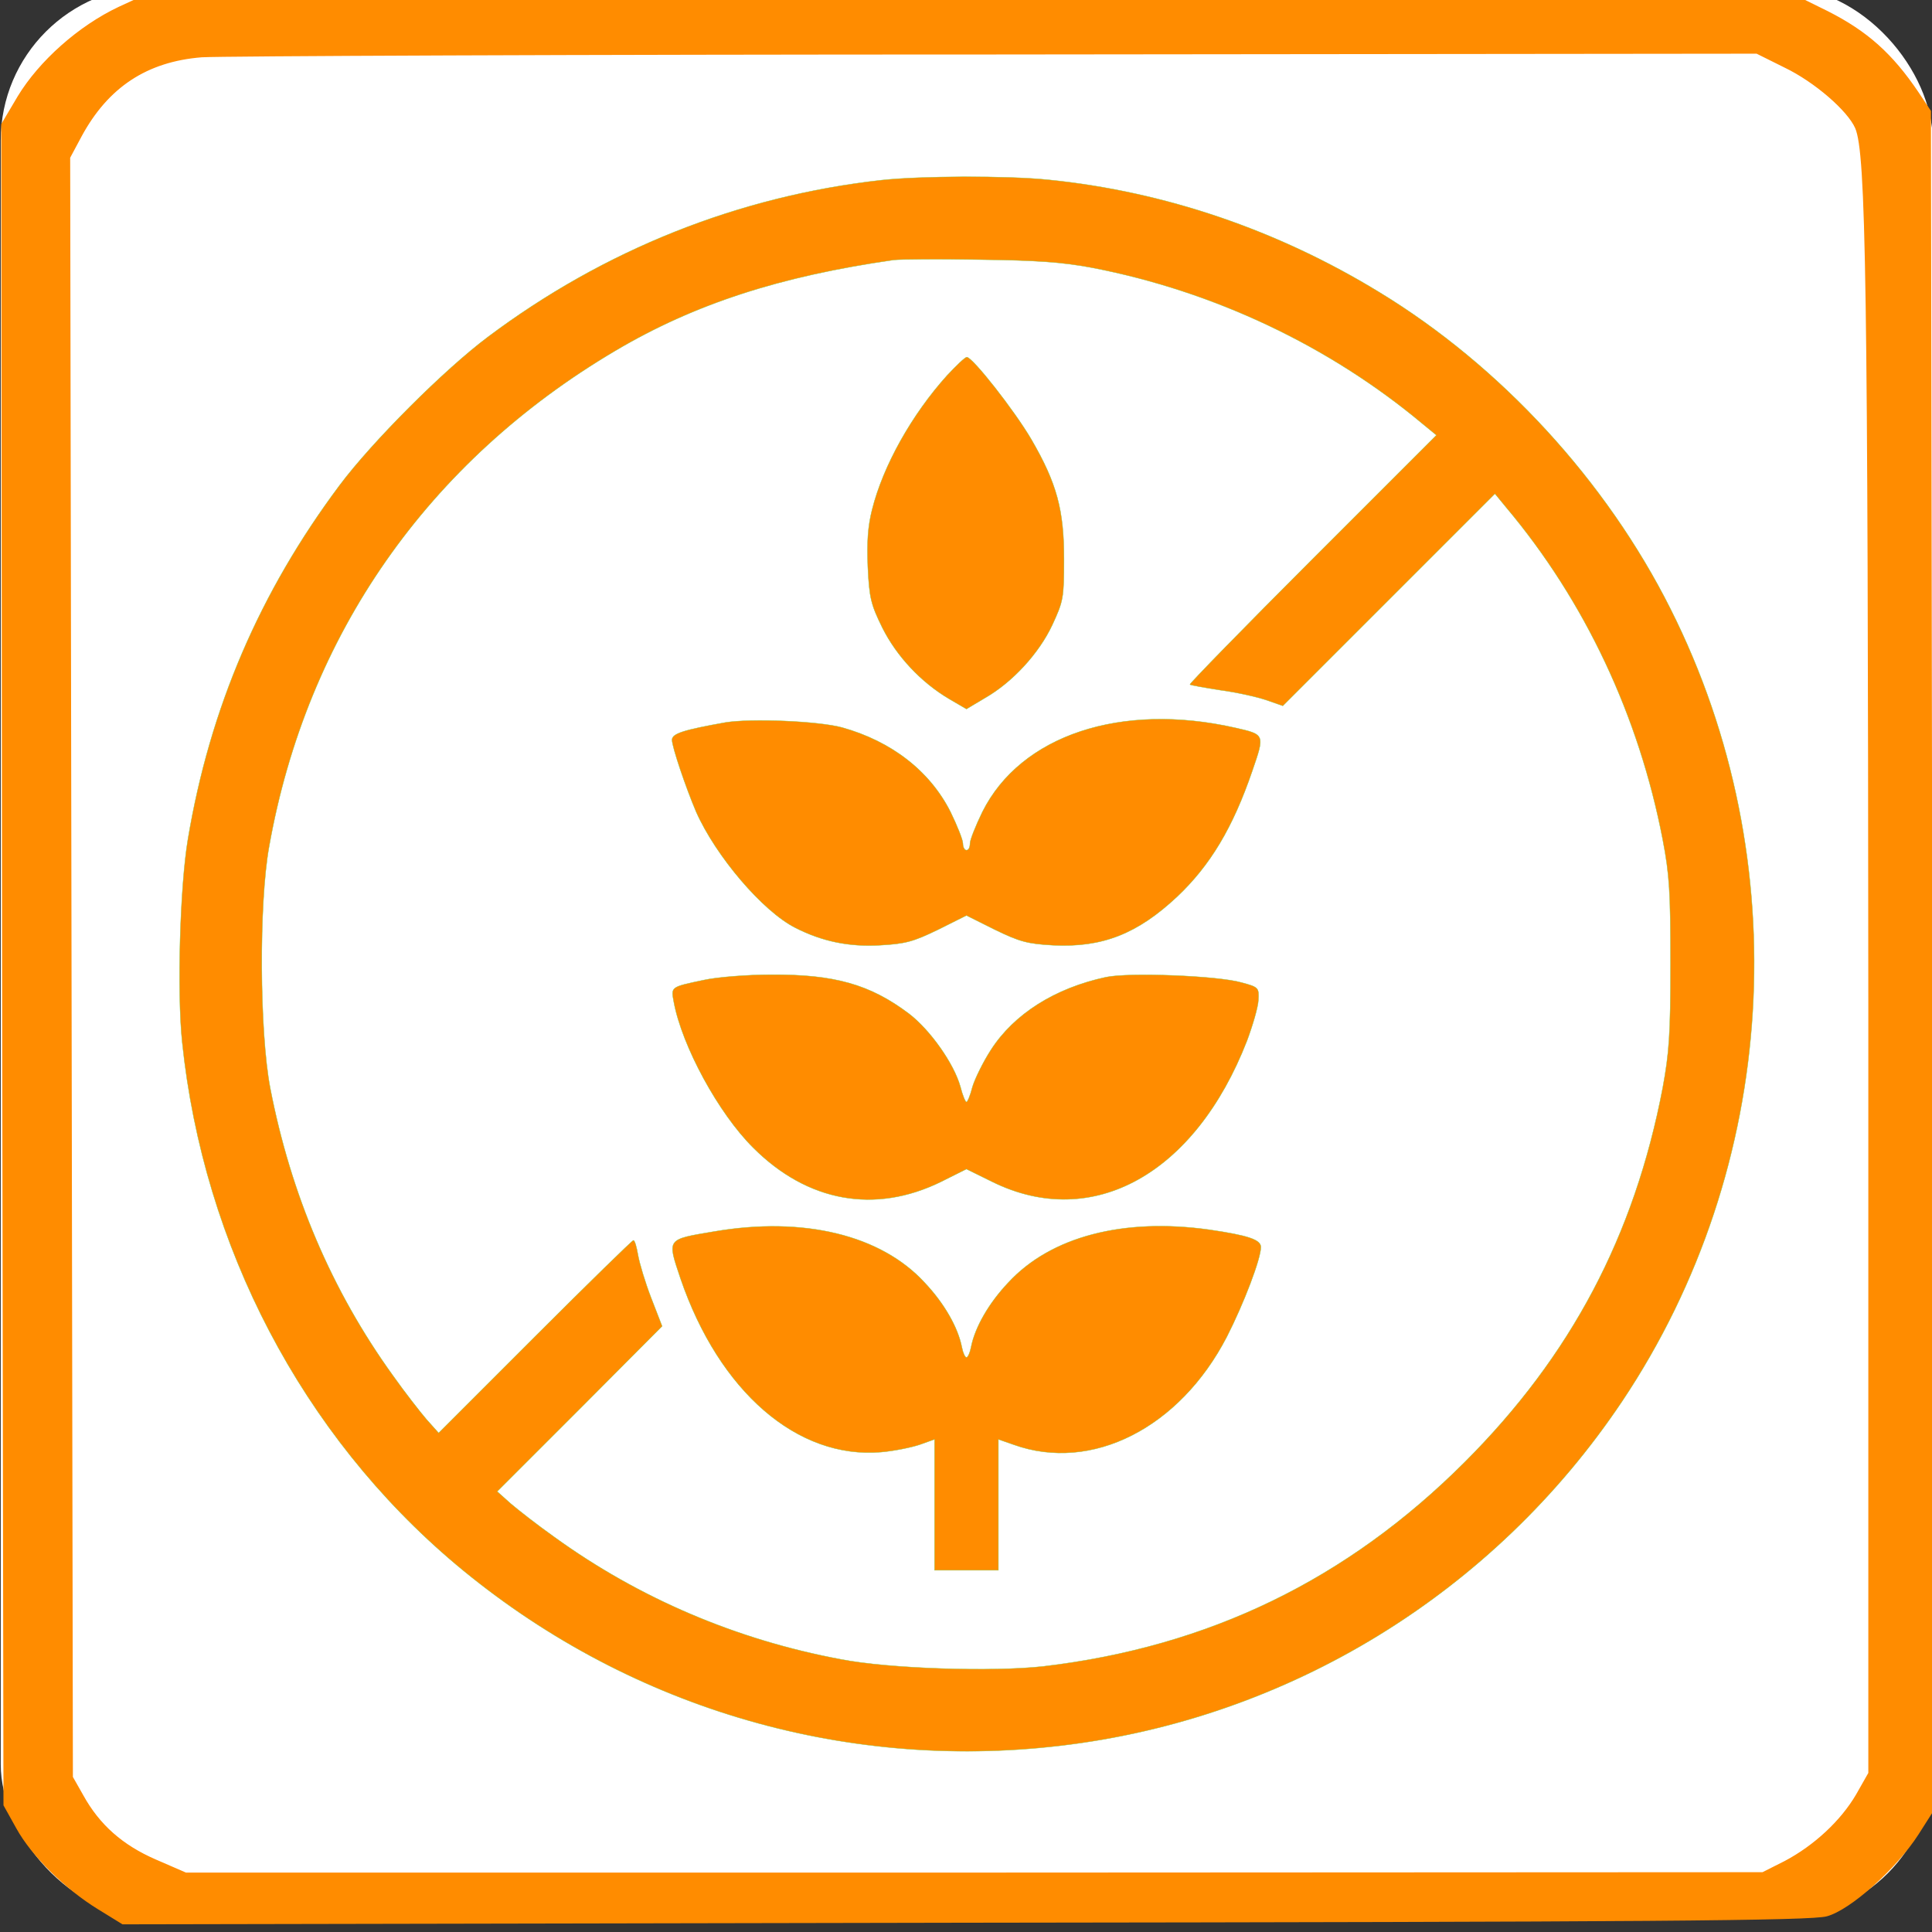 <?xml version="1.0" encoding="UTF-8" standalone="no"?>
<!-- Created with Inkscape (http://www.inkscape.org/) -->

<svg
   width="512.0px"
   height="512.0px"
   viewBox="0 0 512.0 512.0"
   version="1.1"
   id="SVGRoot"
   sodipodi:docname="gf.svg"
   inkscape:version="1.2.1 (8a69933317, 2022-10-28, custom)"
   xmlns:inkscape="http://www.inkscape.org/namespaces/inkscape"
   xmlns:sodipodi="http://sodipodi.sourceforge.net/DTD/sodipodi-0.dtd"
   xmlns="http://www.w3.org/2000/svg"
   xmlns:svg="http://www.w3.org/2000/svg">
  <rect x="0" y="0" width="512.0" height="512.0" fill="#333333" stroke="none"/>
  <sodipodi:namedview
     id="namedview9625"
     pagecolor="#ffffff"
     bordercolor="#000000"
     borderopacity="0.25"
     inkscape:showpageshadow="2"
     inkscape:pageopacity="0.0"
     inkscape:pagecheckerboard="0"
     inkscape:deskcolor="#d1d1d1"
     inkscape:document-units="px"
     showgrid="true"
     inkscape:zoom="0.57434918"
     inkscape:cx="242.01306"
     inkscape:cy="363.01958"
     inkscape:window-width="1366"
     inkscape:window-height="697"
     inkscape:window-x="0"
     inkscape:window-y="0"
     inkscape:window-maximized="1"
     inkscape:current-layer="layer1">
    <inkscape:grid
       type="xygrid"
       id="grid9748" />
  </sodipodi:namedview>
  <defs
     id="defs9620" />
  <g
     inkscape:label="Layer 1"
     inkscape:groupmode="layer"
     id="layer1">
    <rect
       style="fill:#ffffff;fill-opacity:1;fill-rule:evenodd;stroke-width:0.98"
       id="rect3140"
       width="512"
       height="512"
       x="0.197"
       y="-3.566"
       rx="40.814"
       ry="40.814" />
    <path
       d="M 31.549,1.958 C 20.955,6.946 10.481,16.286 4.823,25.625 l -4.334,7.323 0.241,222.77 0.361,222.664 3.371,6.05 c 4.093,7.429 13.002,16.132 21.67,21.439 l 6.381,3.927 223.204,-0.425 c 181.429,-0.212 224.288,-0.531 228.381,-1.698 6.26,-1.698 18.42,-12.63 24.199,-21.651 l 3.853,-6.05 -0.241,-225.318 -0.361,-225.211 -3.251,-4.882 C 501.435,14.375 494.813,8.432 484.339,3.125 l -10.113,-4.988 H 256.921 L 39.616,-1.757 Z M 473.022,17.771 c 7.946,3.821 16.734,11.462 18.781,16.132 2.889,6.792 3.371,40.33 3.491,232.747 v 203.242 l -3.251,5.731 c -4.093,7.005 -11.196,13.585 -19.022,17.724 l -5.899,2.972 -208.998,0.106 H 49.247 l -8.066,-3.502 c -8.789,-3.821 -14.928,-9.233 -19.263,-17.087 L 19.149,470.954 18.788,256.355 18.427,41.757 21.437,36.132 C 28.54,22.972 38.893,16.179 53.461,15.012 58.397,14.694 153.144,14.269 264.024,14.269 l 201.534,-0.212 z"
       id="path1013"
       style="display:inline;fill:#ff8c00;fill-opacity:1;stroke:#ff8c00;stroke-width:0.339;stroke-dasharray:none;stroke-opacity:1" />
    <g
       transform="matrix(0.094,0,0,-0.094,-97.321,608.829)"
       fill="#000000"
       stroke="none"
       id="g6444"
       style="fill:#ff8c00;stroke:#8ec642;stroke-opacity:1">
      <path
         d="m 3520,5969 c -402,-45 -781,-196 -1109,-442 -123,-92 -326,-295 -418,-418 -225,-301 -366,-628 -428,-999 -22,-131 -31,-429 -16,-571 60,-576 339,-1108 771,-1472 476,-400 1087,-584 1702,-512 645,75 1225,431 1587,972 441,660 494,1521 136,2233 -181,361 -479,685 -821,893 -288,176 -606,284 -933,317 -118,12 -361,11 -471,-1 z m 595,-247 c 342,-66 668,-220 931,-440 l 39,-32 -350,-350 c -192,-192 -347,-351 -345,-353 3,-2 42,-9 87,-16 45,-6 103,-19 129,-28 l 46,-16 299,299 299,299 32,-39 c 222,-264 374,-588 441,-936 19,-99 22,-148 22,-350 0,-200 -4,-252 -22,-350 -80,-418 -259,-756 -558,-1055 -332,-332 -722,-521 -1188,-576 -142,-16 -434,-7 -572,20 -294,55 -568,172 -806,344 -48,34 -103,77 -124,95 l -38,34 233,233 232,233 -31,80 c -17,44 -33,98 -37,121 -4,23 -9,41 -13,41 -3,0 -128,-122 -277,-271 l -272,-272 -34,38 c -18,21 -61,76 -95,124 -173,240 -288,511 -346,811 -30,158 -32,520 -3,680 106,597 448,1086 976,1398 223,132 464,210 785,256 17,2 125,3 240,1 163,-2 235,-7 320,-23 z"
         id="path6434"
         style="fill:#ff8c00;stroke:#8ec642;stroke-opacity:1" />
      <path
         d="m 3705,5418 c -99,-110 -180,-254 -211,-378 -12,-47 -15,-92 -12,-162 4,-87 9,-106 41,-171 40,-80 109,-154 189,-201 l 48,-28 52,31 c 77,44 152,125 190,206 31,67 33,76 33,185 0,139 -20,214 -92,338 -48,82 -166,232 -182,232 -5,0 -30,-24 -56,-52 z"
         id="path6436"
         style="fill:#ff8c00;stroke:#8ec642;stroke-opacity:1" />
      <path
         d="m 3080,4440 c -117,-21 -150,-31 -150,-49 0,-20 39,-135 68,-203 55,-124 187,-280 280,-327 75,-38 150,-54 238,-49 72,4 94,10 164,44 l 80,40 80,-40 c 70,-34 92,-40 164,-44 139,-7 238,32 350,137 93,88 157,194 212,355 35,102 36,102 -48,121 -322,73 -605,-21 -713,-237 -19,-39 -35,-79 -35,-89 0,-11 -4,-19 -10,-19 -5,0 -10,8 -10,19 0,10 -16,50 -35,89 -58,115 -166,199 -306,238 -67,18 -256,26 -329,14 z"
         id="path6438"
         style="fill:#ff8c00;stroke:#8ec642;stroke-opacity:1" />
      <path
         d="m 3020,3714 c -95,-20 -93,-19 -85,-62 23,-124 126,-314 224,-411 153,-153 343,-187 529,-96 l 72,36 73,-36 c 282,-139 572,22 718,398 16,43 31,94 32,114 2,35 1,37 -48,50 -66,19 -317,29 -382,15 -144,-31 -259,-104 -324,-205 -22,-34 -45,-81 -52,-104 -6,-24 -14,-43 -17,-43 -3,0 -11,19 -17,43 -18,65 -85,160 -145,206 -110,83 -211,111 -388,110 -69,0 -154,-7 -190,-15 z"
         id="path6440"
         style="fill:#ff8c00;stroke:#8ec642;stroke-opacity:1" />
      <path
         d="m 3049,3005 c -136,-23 -133,-19 -95,-133 109,-318 329,-509 565,-489 36,3 85,13 109,21 l 42,15 v -184 -185 h 90 90 v 185 184 l 43,-15 c 220,-79 468,47 601,304 48,94 96,220 96,253 0,21 -36,33 -145,49 -242,34 -447,-19 -567,-149 -55,-58 -94,-126 -105,-182 -3,-16 -9,-29 -13,-29 -4,0 -10,13 -13,29 -11,56 -50,124 -105,182 -123,134 -341,187 -593,144 z"
         id="path6442"
         style="fill:#ff8c00;stroke:#8ec642;stroke-opacity:1" />
    </g>
  </g>
</svg>
